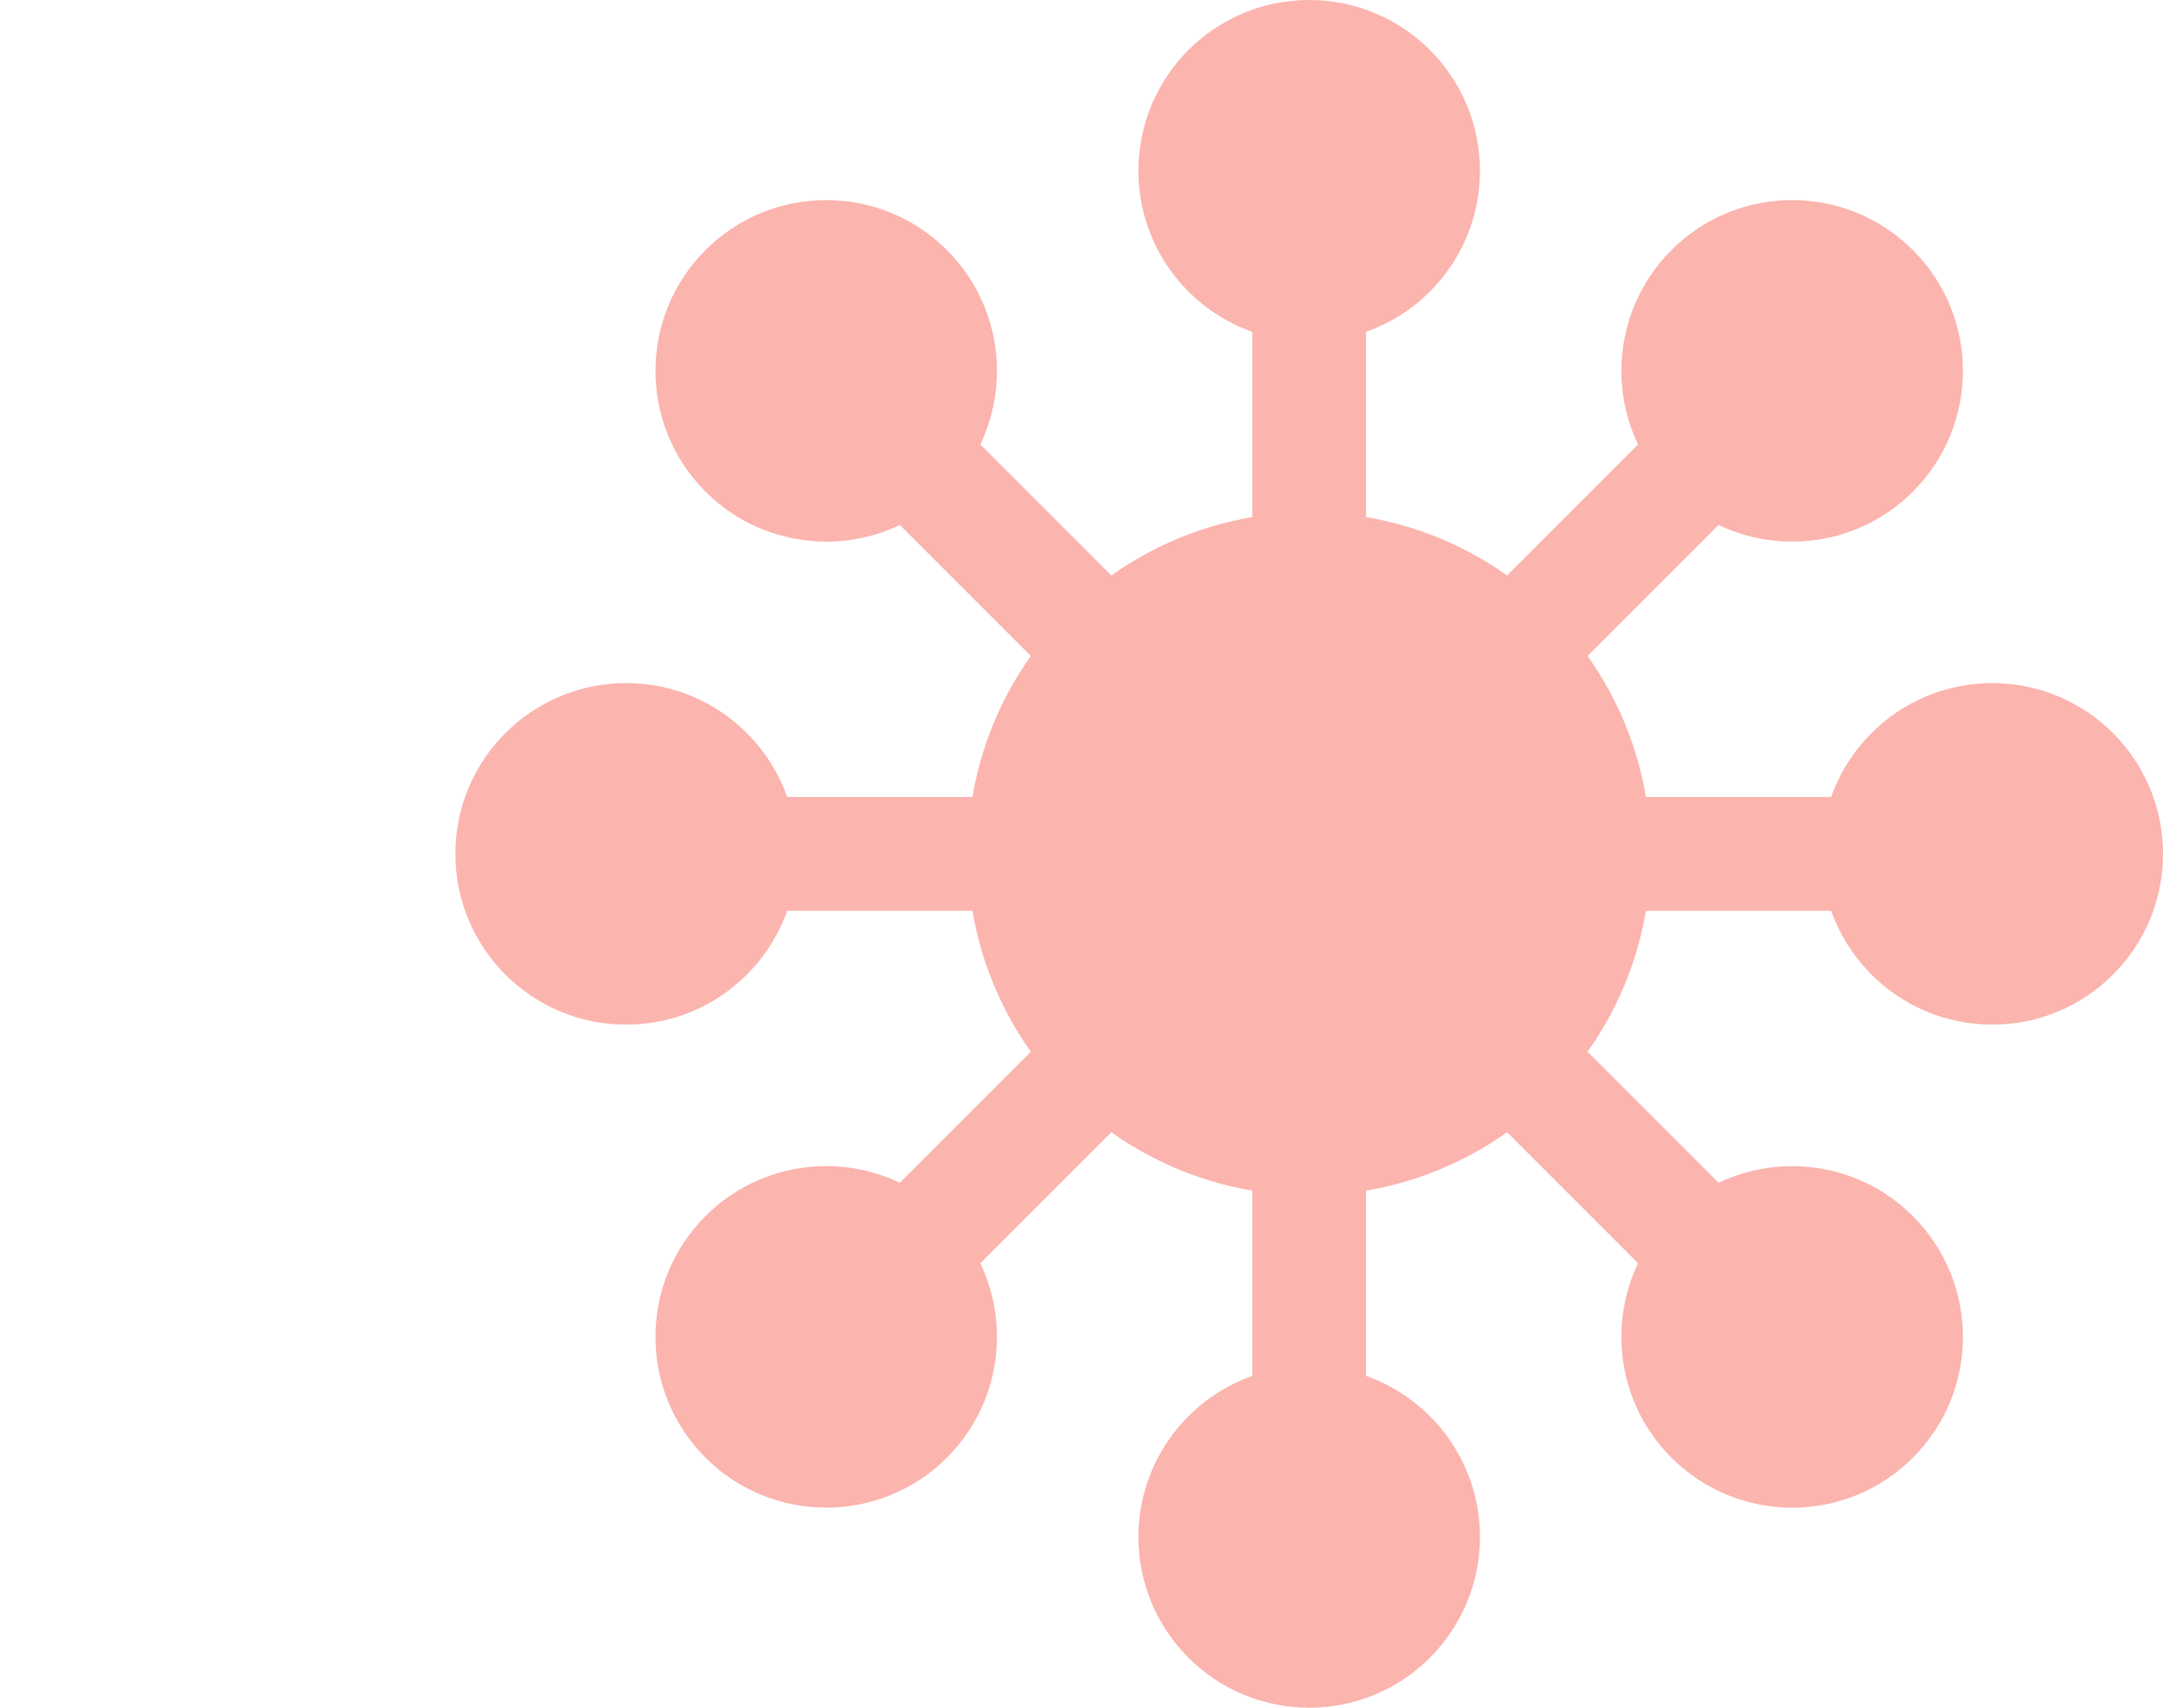 <svg width="38" height="30" viewBox="0 0 38 30" fill="none" xmlns="http://www.w3.org/2000/svg">
<circle cx="23" cy="15" r="6" fill="#FBB4AE"/>
<circle cx="35" cy="15" r="3" fill="#FBB4AE"/>
<circle cx="11" cy="15" r="3" fill="#FBB4AE"/>
<line x1="35" y1="15" x2="11" y2="15" stroke="#FBB4AE" stroke-width="2"/>
<circle cx="31.485" cy="23.486" r="3" transform="rotate(45 31.485 23.486)" fill="#FBB4AE"/>
<circle cx="14.515" cy="6.515" r="3" transform="rotate(45 14.515 6.515)" fill="#FBB4AE"/>
<line x1="31.485" y1="23.485" x2="14.515" y2="6.515" stroke="#FBB4AE" stroke-width="2"/>
<circle cx="31.485" cy="6.515" r="3" transform="rotate(-45 31.485 6.515)" fill="#FBB4AE"/>
<circle cx="14.515" cy="23.485" r="3" transform="rotate(-45 14.515 23.485)" fill="#FBB4AE"/>
<line x1="31.485" y1="6.515" x2="14.515" y2="23.485" stroke="#FBB4AE" stroke-width="2"/>
<circle cx="23" cy="27" r="3" fill="#FBB4AE"/>
<circle cx="23" cy="3" r="3" fill="#FBB4AE"/>
<line x1="23" y1="3" x2="23" y2="27" stroke="#FBB4AE" stroke-width="2"/>
</svg>
